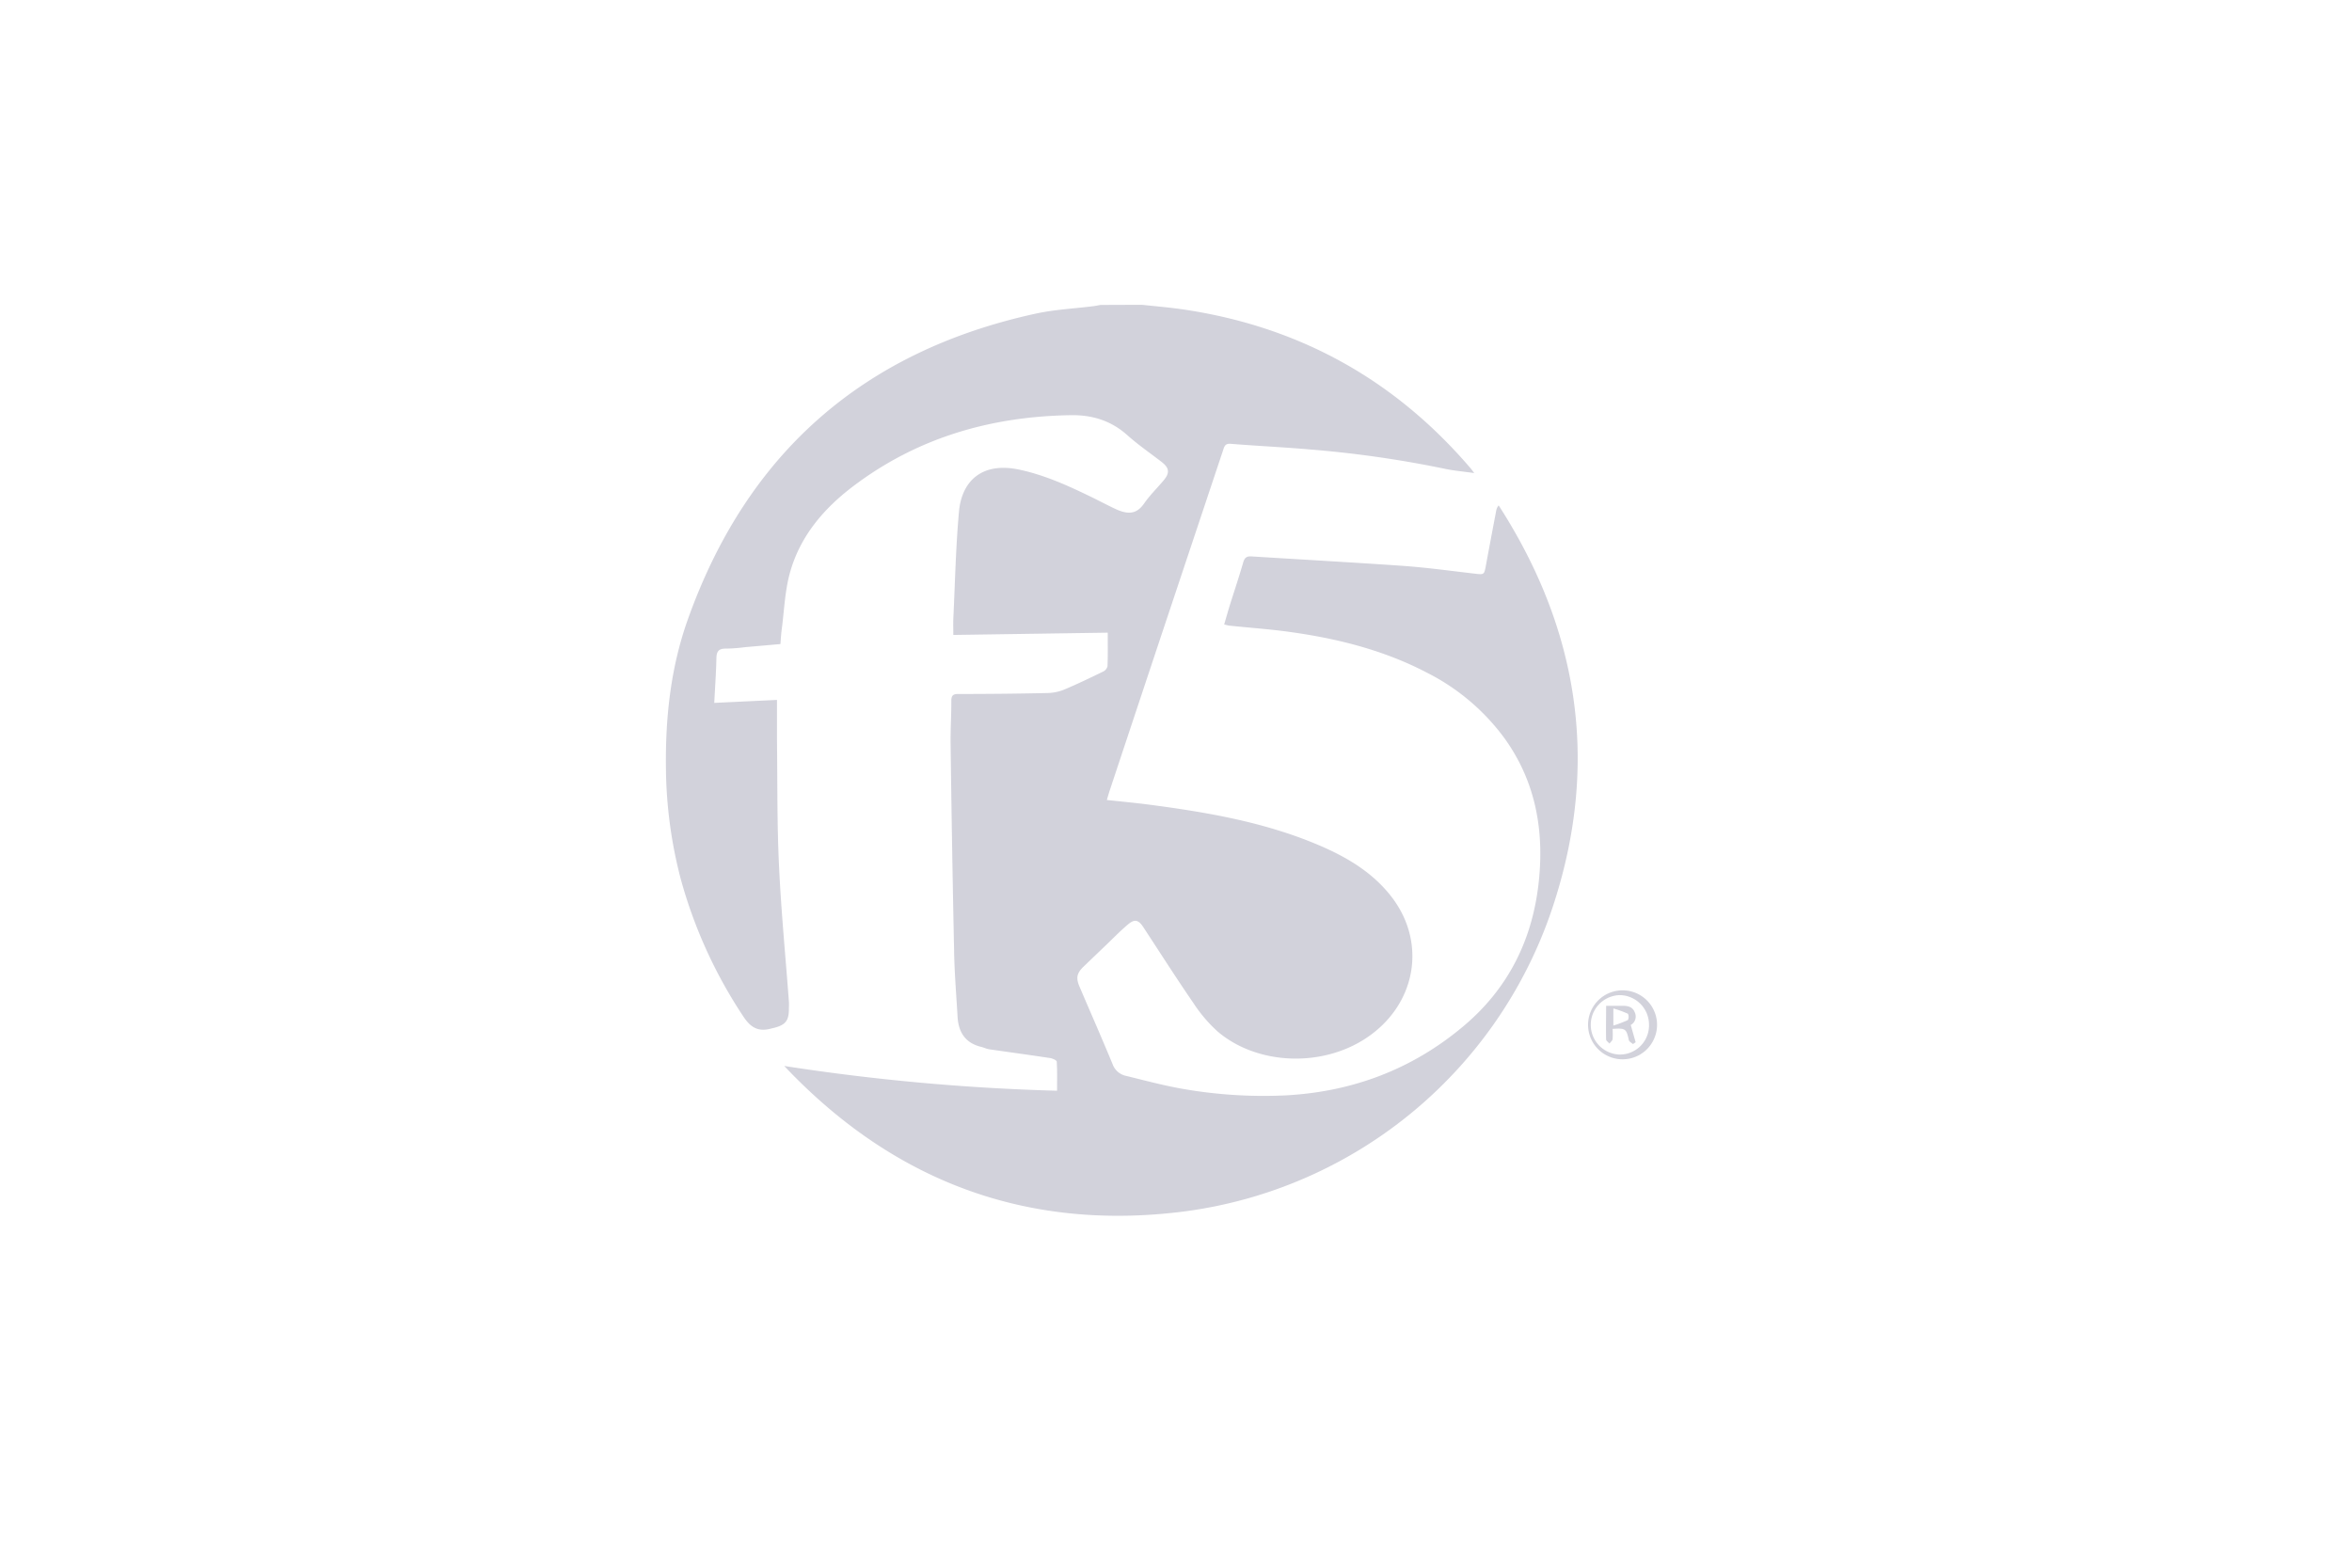 <svg id="Layer_1" data-name="Layer 1" xmlns="http://www.w3.org/2000/svg" viewBox="0 0 750 500"><title>f5</title><path d="M364.09,97.21c4.22.46,8.44.8,12.64,1.4q55.63,8,92.16,50.69c.29.33.54.69,1.21,1.58-3.55-.51-6.6-.76-9.56-1.4a350,350,0,0,0-42.73-6.12c-8.46-.74-16.94-1.13-25.41-1.81-1.75-.14-2,.87-2.37,2q-9.34,28-18.69,56-8.83,26.52-17.62,53c-.25.78-.46,1.56-.77,2.6,4.28.46,8.32.84,12.36,1.34C384,258.91,402.53,262,420,269.33c9.11,3.83,17.56,8.72,23.71,16.69,11.44,14.83,7.8,34.61-8.17,45.14-14.13,9.32-34.65,8.54-47.22-2.13a46.71,46.71,0,0,1-7.89-9.3c-5.46-7.93-10.62-16.07-15.91-24.11-1.5-2.26-2.73-2.56-4.82-.79-2.38,2-4.55,4.24-6.79,6.39-2.47,2.35-4.93,4.72-7.39,7.08-2.14,2.06-2.48,3.59-1.31,6.33,3.54,8.3,7.18,16.55,10.62,24.89a5.8,5.8,0,0,0,4.29,3.63c5.74,1.41,11.46,2.94,17.27,4A149.61,149.61,0,0,0,410,349.36c21.22-1.15,40.22-8.26,56.58-22,14.12-11.84,21.87-27.12,24-45.27,1.94-16.73-.73-32.53-10.75-46.52a69.41,69.41,0,0,0-24.76-21c-13.82-7.24-28.69-10.94-44-13.05-6.38-.88-12.81-1.31-19.22-2a13.83,13.83,0,0,1-1.49-.37c.6-2,1.15-4,1.74-5.92,1.45-4.63,3-9.23,4.34-13.88.45-1.53,1.14-2,2.73-1.88,16.05,1,32.1,1.9,48.13,3,7.63.55,15.23,1.59,22.84,2.48,3.11.36,3.12.42,3.68-2.59q1.61-8.72,3.28-17.43a3.61,3.61,0,0,1,.79-1.74c25.33,39.31,32.11,81.42,17.85,126.19a143.39,143.39,0,0,1-118.09,99c-50.13,6.42-92.77-9.55-127.58-46.4a690.33,690.33,0,0,0,87,7.9c0-3.25.08-6.26-.09-9.26,0-.43-1.23-1-2-1.14-6.5-1-13-1.87-19.54-2.82-.89-.13-1.73-.57-2.61-.78-5-1.22-7.2-4.66-7.48-9.56-.4-7-1-14.08-1.11-21.12q-.69-32.88-1.11-65.75c-.07-4.63.24-9.25.23-13.88,0-1.65.44-2.23,2.18-2.23,9.41,0,18.82-.09,28.22-.3A15.11,15.11,0,0,0,339.2,220c4.26-1.79,8.43-3.8,12.59-5.82a2.58,2.58,0,0,0,1.37-1.69c.14-3.4.07-6.81.07-10.71l-49.24.73c0-1.79-.06-3.44,0-5.08.55-11.43.78-22.9,1.81-34.29.87-9.56,7.16-15.87,19.09-13.38,7.89,1.65,15.11,4.89,22.29,8.35,2.87,1.38,5.67,2.89,8.56,4.24,4.66,2.17,7.06,1.15,9.15-1.85,1.82-2.6,4.12-4.85,6.17-7.29s1.77-4-.67-5.9c-3.67-2.82-7.49-5.46-10.93-8.53-5.18-4.62-11.18-6.47-18-6.36-25.41.39-48.8,7.12-69.26,22.56-9.5,7.16-17.12,16.08-20.33,27.78-1.61,5.85-1.81,12.1-2.62,18.17-.19,1.42-.26,2.86-.39,4.49l-11.38,1a51.1,51.1,0,0,1-5.89.45c-2.22-.06-3.1.71-3.14,3-.1,4.68-.44,9.35-.69,14.31l20-.95c0,4.42,0,8.5,0,12.57.17,13.5,0,27,.66,40.49.67,14.38,2.07,28.73,3.14,43.1.07.9,0,1.82,0,2.73-.06,3.4-1.12,4.72-4.44,5.63-.37.1-.74.17-1.11.27-3.92,1.08-6.44,0-8.88-3.68a151.55,151.55,0,0,1-20.1-44.16,144.08,144.08,0,0,1-4.68-35.43c-.18-16.1,1.55-31.85,6.92-47Q247.58,118,330.41,100c6-1.29,12.17-1.58,18.26-2.35.74-.09,1.48-.26,2.22-.39Z" style="fill:#d2d2db;fill-rule:evenodd"/><path d="M516.55,315.89a11,11,0,1,1-.17,21.92,11,11,0,0,1,.17-21.92M525.83,327a9.42,9.42,0,0,0-9.4-9.61,9.48,9.48,0,0,0,0,18.95,9.31,9.31,0,0,0,9.41-9.34" style="fill:#d2d2db;fill-rule:evenodd"/><path d="M520,326.88c.57,2,1.07,3.77,1.57,5.53l-.85.59c-.45-.41-1.2-.76-1.31-1.25-.83-3.66-1-3.86-5.19-3.6a23.67,23.67,0,0,1,0,3.26c-.07.51-.63.95-1,1.43-.37-.44-1.05-.86-1.06-1.3-.09-3.47,0-6.94,0-10.75,1.82,0,3.46,0,5.09,0s3.27.19,4,2a3.11,3.11,0,0,1-1.16,4.08m-5.63-5.22v5.45a38.33,38.33,0,0,0,4.65-1.77,2.36,2.36,0,0,0,0-2,35.92,35.92,0,0,0-4.65-1.7" style="fill:#d2d2db;fill-rule:evenodd"/></svg>